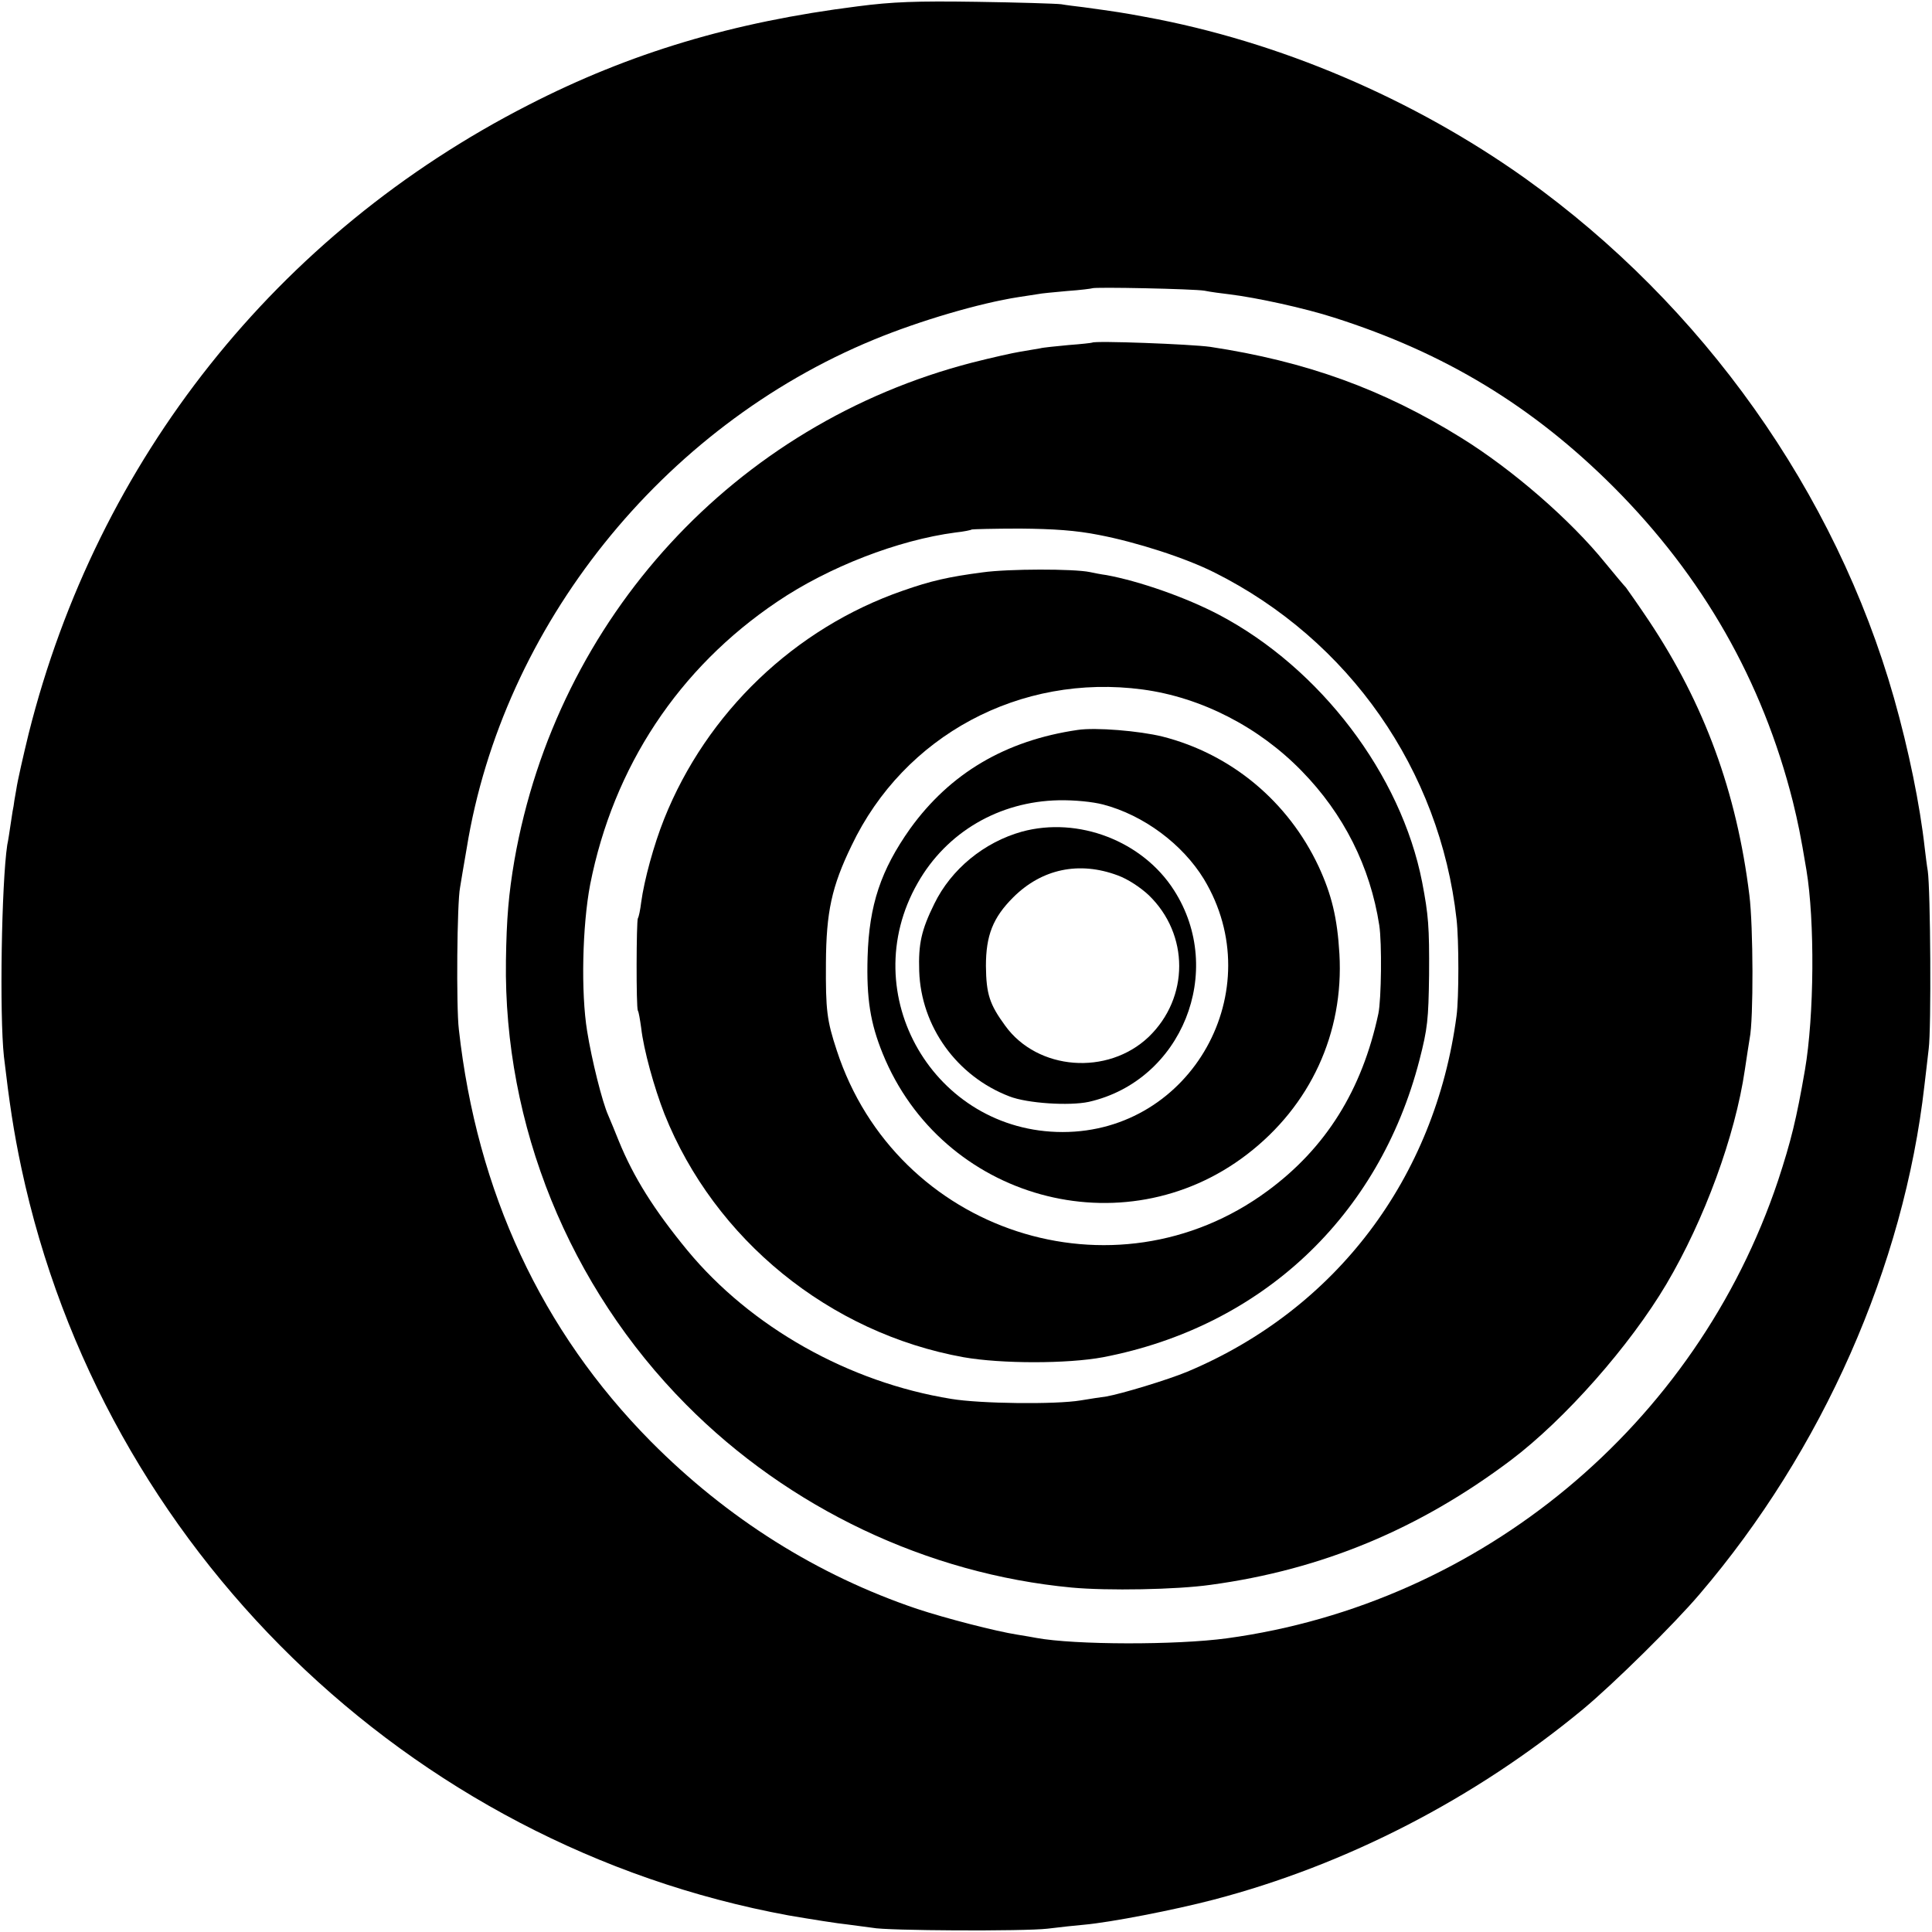 <?xml version="1.0" standalone="no"?>
<!DOCTYPE svg PUBLIC "-//W3C//DTD SVG 20010904//EN"
 "http://www.w3.org/TR/2001/REC-SVG-20010904/DTD/svg10.dtd">
<svg version="1.0" xmlns="http://www.w3.org/2000/svg"
 width="640pt" height="640pt" viewBox="0 0 640 640"
 preserveAspectRatio="xMidYMid meet">
<g transform="translate(0,640) scale(0.1,-0.1)"
fill="#000000" stroke="none">
<path d="M2841 6379 c-413 -52 -754 -154 -1091 -327 -833 -426 -1427 -1174
-1655 -2082 -18 -74 -37 -157 -41 -185 -5 -27 -9 -52 -9 -55 -1 -3 -5 -27 -9
-55 -4 -27 -9 -61 -12 -74 -19 -127 -26 -562 -11 -701 18 -153 32 -248 58
-370 268 -1257 1280 -2243 2541 -2475 76 -13 164 -27 195 -30 32 -4 69 -9 83
-11 45 -10 504 -12 580 -3 41 5 95 11 120 13 90 8 300 49 430 83 440 115 866
335 1224 631 101 84 302 282 386 381 407 476 677 1086 745 1686 3 28 10 82 14
120 9 67 6 528 -3 590 -3 17 -7 50 -10 75 -16 144 -53 325 -102 498 -194 682
-633 1300 -1220 1720 -372 265 -817 455 -1260 536 -75 14 -95 17 -204 32 -25
3 -58 7 -75 10 -16 2 -142 6 -280 8 -199 3 -279 0 -394 -15z m1149 -942 c19
-4 57 -9 83 -12 90 -11 250 -46 346 -77 368 -117 659 -294 927 -562 295 -296
492 -641 593 -1041 17 -70 25 -107 45 -227 28 -168 26 -483 -5 -663 -28 -162
-46 -235 -89 -366 -271 -809 -983 -1401 -1825 -1516 -169 -23 -505 -22 -631 1
-10 2 -39 7 -64 11 -71 11 -237 54 -331 85 -332 112 -630 300 -883 555 -362
366 -576 826 -636 1365 -9 74 -6 421 4 470 2 14 12 72 22 130 119 736 647
1396 1349 1685 150 62 350 121 480 141 28 4 57 9 65 10 8 2 51 6 95 10 44 3
81 8 83 9 6 5 338 -2 372 -8z"/>
<path d="M3618 5265 c-2 -1 -37 -5 -78 -8 -41 -4 -84 -8 -95 -11 -11 -2 -40
-7 -65 -11 -25 -4 -96 -20 -159 -36 -786 -203 -1376 -845 -1517 -1649 -19
-111 -26 -192 -28 -332 -8 -544 209 -1080 597 -1471 340 -343 799 -561 1277
-606 118 -11 347 -7 460 9 369 50 692 185 995 413 180 136 394 379 515 583
126 213 228 491 260 710 6 43 14 90 16 104 13 62 12 372 -1 475 -42 341 -149
633 -333 909 -36 54 -71 103 -76 110 -6 6 -37 43 -69 82 -114 141 -307 309
-477 414 -259 161 -514 253 -831 301 -65 9 -383 21 -391 14z m22 -637 c125
-24 287 -76 384 -125 445 -223 746 -654 801 -1148 8 -69 8 -261 0 -320 -71
-537 -399 -972 -892 -1179 -65 -27 -217 -73 -268 -82 -16 -2 -55 -8 -85 -13
-83 -14 -334 -11 -429 5 -340 55 -664 238 -874 492 -111 135 -178 242 -227
362 -12 30 -28 69 -35 85 -20 44 -55 185 -70 279 -21 128 -16 350 10 486 77
390 293 717 620 937 170 115 400 204 590 229 28 3 52 8 54 10 2 1 74 3 160 3
113 -1 185 -6 261 -21z"/>
<path d="M3255 4504 c-114 -15 -171 -28 -265 -61 -357 -124 -649 -403 -790
-756 -34 -85 -66 -202 -76 -276 -3 -25 -8 -49 -11 -53 -5 -10 -6 -296 0 -306
3 -4 7 -29 11 -57 8 -72 43 -198 77 -285 166 -416 547 -726 991 -806 125 -22
344 -22 462 0 525 101 914 466 1048 984 27 105 30 134 32 282 1 161 -2 198
-23 308 -70 357 -337 708 -672 885 -110 58 -265 112 -374 132 -16 2 -41 7 -55
10 -53 11 -269 11 -355 -1z m530 -388 c194 -26 385 -124 527 -270 139 -142
227 -317 257 -511 9 -58 7 -245 -3 -293 -54 -253 -174 -445 -367 -587 -507
-374 -1230 -138 -1427 465 -33 100 -37 133 -36 290 1 169 19 253 85 389 174
365 559 571 964 517z"/>
<path d="M3570 3982 c-240 -35 -423 -144 -555 -327 -97 -137 -136 -253 -141
-425 -4 -138 9 -219 50 -320 196 -483 797 -649 1207 -334 210 161 321 402 306
664 -7 120 -26 197 -69 290 -101 215 -289 372 -517 430 -77 19 -222 31 -281
22z m84 -247 c134 -35 263 -131 334 -247 222 -368 -41 -838 -468 -838 -425 0
-691 456 -480 825 96 169 270 270 467 274 53 1 112 -5 147 -14z"/>
<path d="M3385 3645 c-125 -35 -234 -124 -290 -239 -43 -87 -53 -133 -50 -223
6 -183 124 -348 299 -415 59 -23 198 -32 263 -18 308 70 454 433 282 701 -104
163 -317 245 -504 194z m318 -145 c33 -12 74 -39 102 -65 135 -130 135 -340 0
-470 -136 -129 -368 -111 -475 37 -52 71 -63 105 -64 198 0 101 23 160 90 227
95 95 219 121 347 73z"/>
</g>
</svg>
